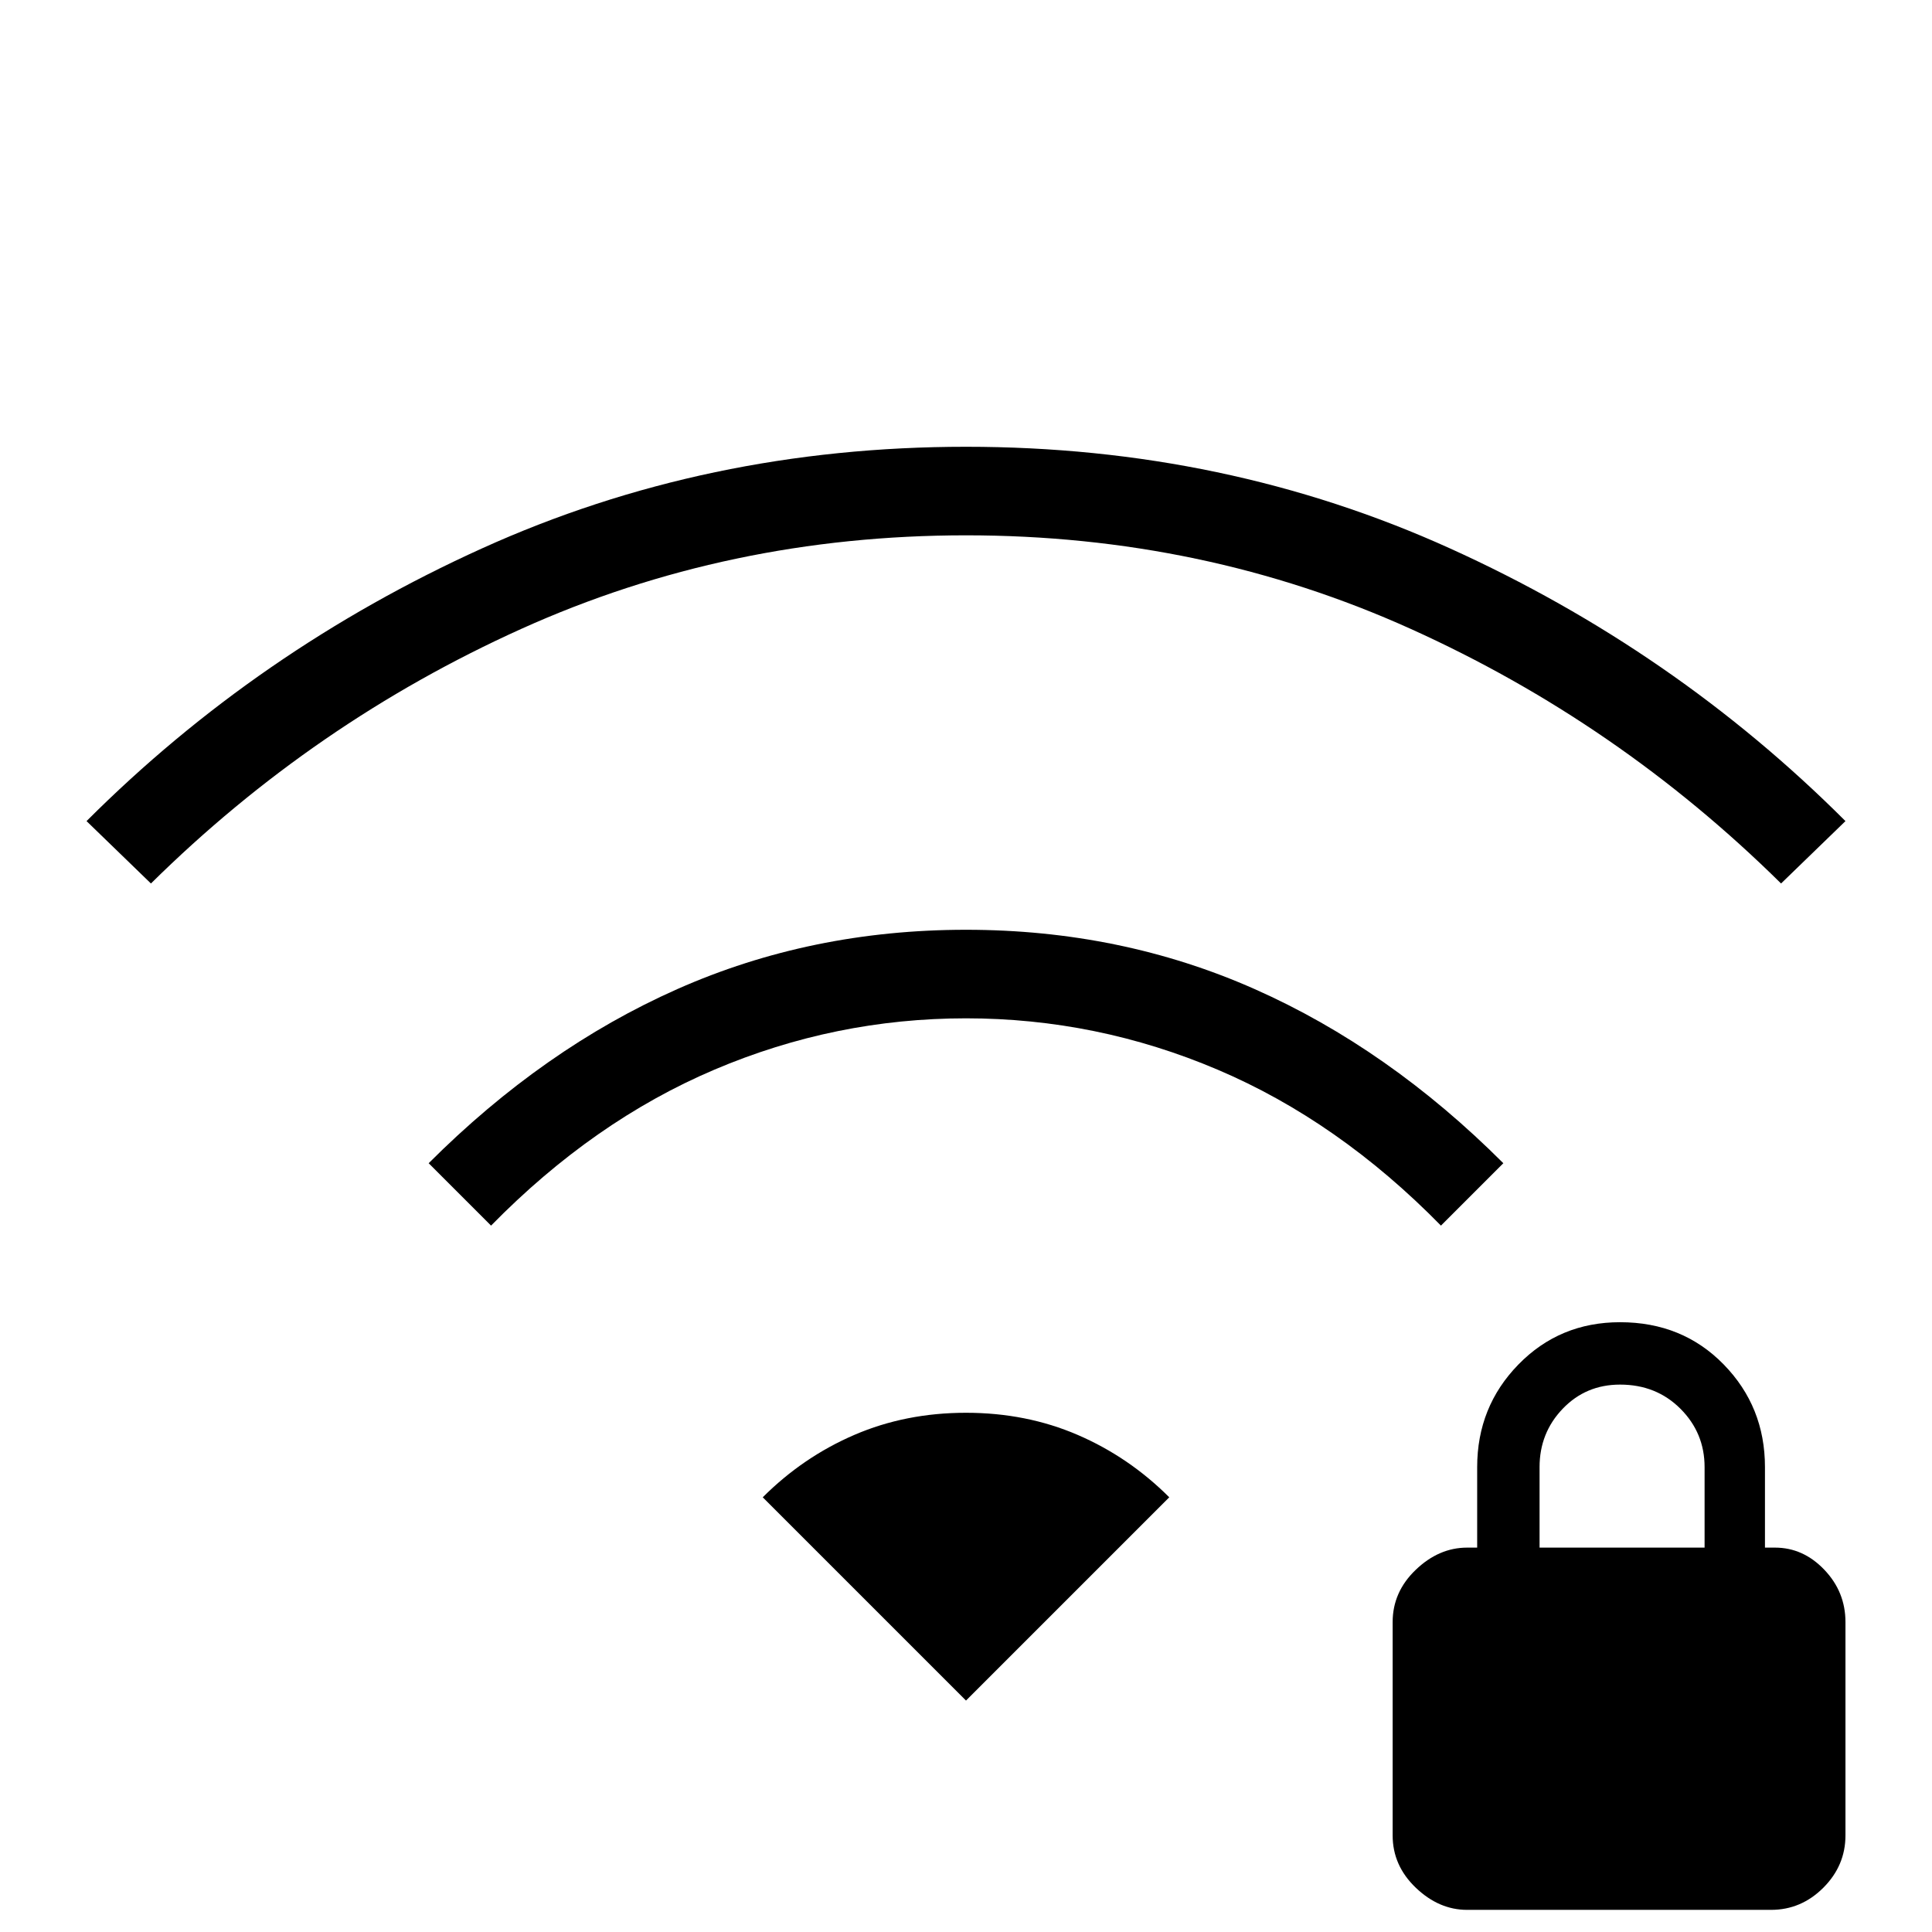 <svg xmlns="http://www.w3.org/2000/svg" width="48" height="48"><path d="M36.45 47.45q-.7 0-1.275-.55t-.575-1.3v-5.3q0-.75.575-1.3t1.275-.55h.25v-2q0-1.5 1.025-2.55 1.025-1.05 2.525-1.05 1.55 0 2.575 1.05 1.025 1.05 1.025 2.55v2h.25q.7 0 1.225.55.525.55.525 1.3v5.3q0 .75-.55 1.3t-1.3.55zm1.8-9h4.1v-2q0-.85-.6-1.45t-1.5-.6q-.85 0-1.425.6-.575.6-.575 1.45zm-26.05-8-1.55-1.55q2.85-2.85 6.175-4.325Q20.15 23.1 24 23.1q3.85 0 7.175 1.475Q34.5 26.05 37.35 28.9l-1.55 1.55q-2.55-2.6-5.55-3.875T24 25.3q-3.25 0-6.25 1.275T12.2 30.45zm-8.45-8.5-1.6-1.55q4.25-4.25 9.825-6.775Q17.55 11.1 24 11.1t12.025 2.525Q41.6 16.15 45.85 20.4l-1.6 1.55q-4.05-4-9.2-6.325Q29.9 13.3 24 13.3t-11.05 2.325Q7.8 17.95 3.75 21.95zM24 42.25l5.05-5.05q-1-1-2.275-1.55T24 35.1q-1.5 0-2.775.55T18.95 37.2z"/></svg>